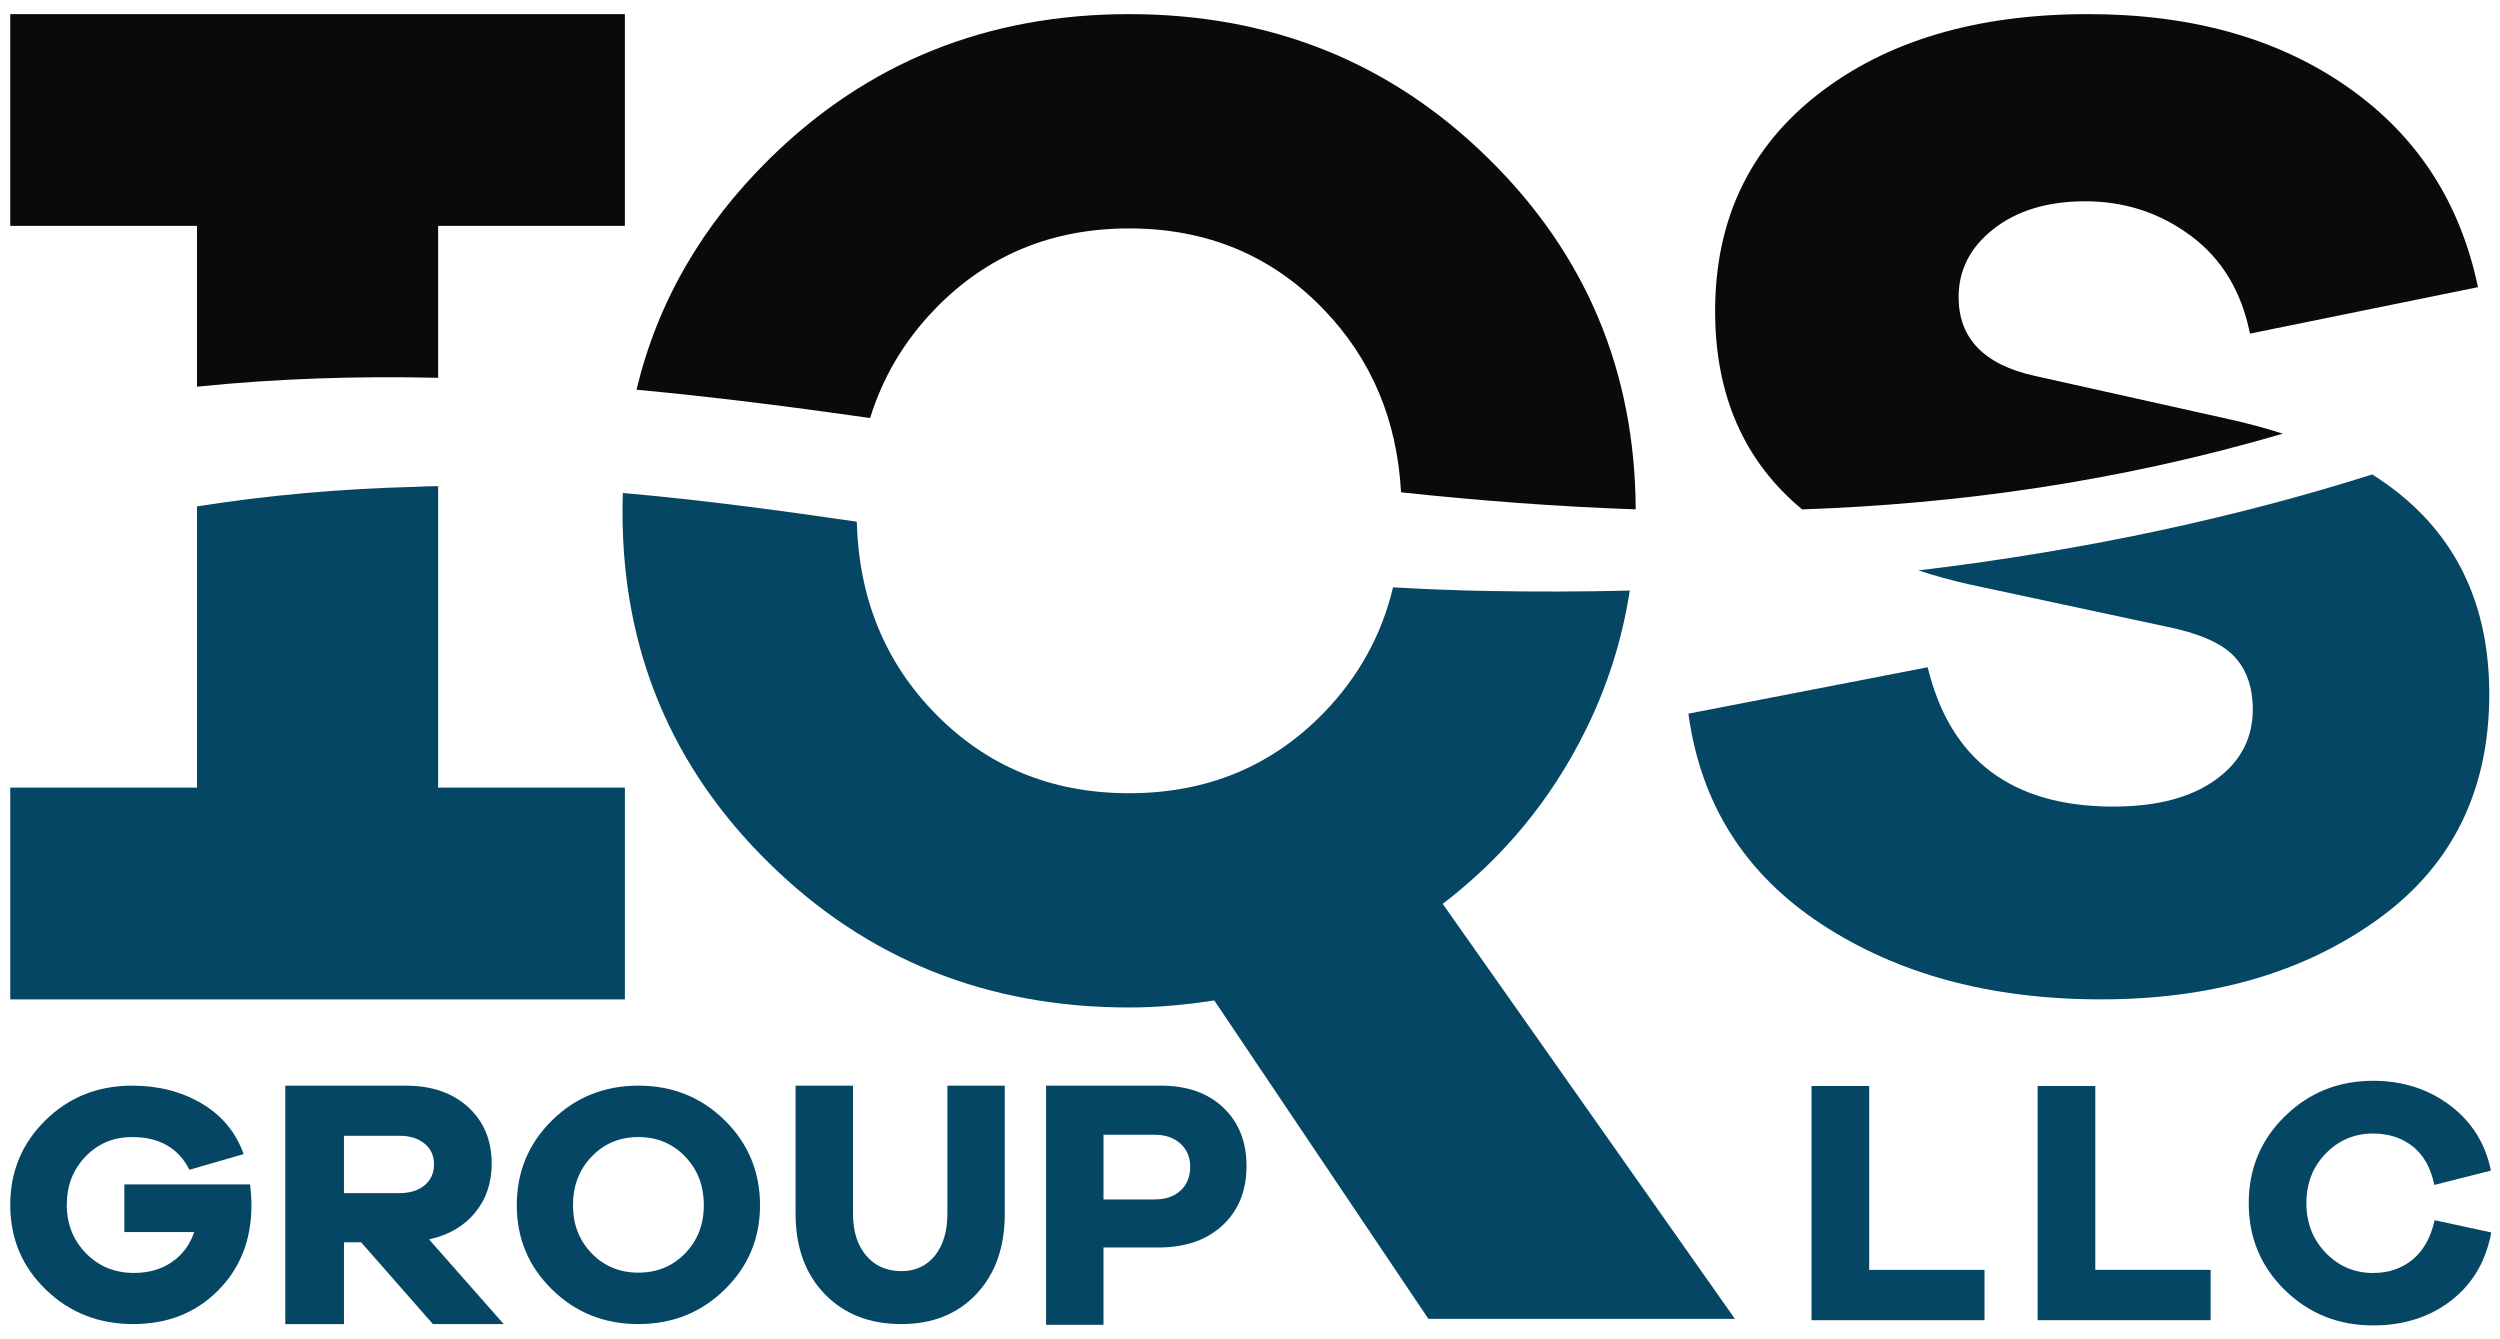 <?xml version="1.0" encoding="utf-8"?>
<!-- Generator: Adobe Illustrator 26.0.2, SVG Export Plug-In . SVG Version: 6.00 Build 0)  -->
<svg version="1.1" id="Layer_1" xmlns="http://www.w3.org/2000/svg" xmlns:xlink="http://www.w3.org/1999/xlink" x="0px" y="0px"
	 viewBox="0 0 1080 578.25" style="enable-background:new 0 0 1080 578.25;" xml:space="preserve">
<style type="text/css">
	.st0{fill:#064665;}
	.st1{fill:#0B0909;}
</style>
<g>
	<g>
		<path class="st0" d="M857.31,570.32h-74.73V469.16h24.91v79.41h49.82V570.32z"/>
		<path class="st0" d="M954.99,570.32h-74.73V469.16h24.91v79.41h49.82V570.32z"/>
		<path class="st0" d="M1076.23,532.42c-2.31,12.48-8.1,22.29-17.36,29.44c-9.26,7.15-20.48,10.72-33.67,10.72
			c-15,0-27.7-5.08-38.12-15.25c-10.42-10.17-15.63-22.7-15.63-37.59c0-14.8,5.21-27.3,15.63-37.52
			c10.42-10.22,23.12-15.32,38.12-15.32c12.68,0,23.73,3.52,33.14,10.57s15.33,16.46,17.74,28.23l-24.46,6.19
			c-1.51-7.35-4.6-12.88-9.28-16.61c-4.68-3.72-10.39-5.59-17.14-5.59c-8.05,0-14.87,2.87-20.46,8.61
			c-5.59,5.74-8.38,12.88-8.38,21.44c0,8.56,2.79,15.73,8.38,21.51s12.41,8.68,20.46,8.68c6.64,0,12.31-1.91,16.98-5.74
			c4.68-3.82,7.88-9.51,9.59-17.06L1076.23,532.42z"/>
	</g>
	<path class="st0" d="M189.28,340.25V210c-3.47,0.07-6.92,0.17-10.34,0.32c-32.25,0.84-63.51,3.64-93.84,8.44v121.49H4.43v91.48
		h265.52v-91.48H189.28z"/>
	<path class="st1" d="M4.43,6.1v91.48H85.1v69.47c34.88-3.57,69.57-4.63,104.18-3.84V97.58h80.67V6.1H4.43z"/>
	<path class="st1" d="M643.18,68.65C600.89,26.95,549.09,6.1,487.77,6.1c-61.3,0-113.09,20.85-155.38,62.55
		c-29.27,28.83-48.42,62.06-57.41,99.7c33.6,3.15,67.21,7.43,100.91,12.23c5.46-17.68,14.77-33.33,27.92-46.97
		c22.48-23.29,50.47-34.93,83.97-34.93c33.53,0,61.52,11.64,83.99,34.93c20.63,21.39,31.78,47.73,33.48,79.07
		c33.46,3.57,67.23,6.2,101.37,7.36C706.35,160.52,685.2,110.03,643.18,68.65z"/>
	<path class="st0" d="M623.26,390.47c26.14-20.01,46.6-44.73,61.3-74.17c9.7-19.4,16.22-39.81,19.5-61.17
		c-19.92,0.49-40.35,0.54-61.35,0.17c-13.74-0.25-27.37-0.79-40.91-1.58c-4.95,20.73-14.97,38.82-30.03,54.31
		c-22.48,23.09-50.47,34.64-83.99,34.64c-33.5,0-61.49-11.55-83.97-34.64c-21.59-22.18-32.82-49.75-33.68-82.67
		c-34.54-5.05-68.21-9.53-101.05-12.38c-0.1,2.73-0.15,5.51-0.15,8.3c0,59.67,21.15,110.26,63.46,151.74
		c42.29,41.48,94.09,62.21,155.38,62.21c11.45,0,23.71-1.01,36.8-3.05l92.49,137.56h132.42L623.26,390.47z"/>
	<path class="st0" d="M1024.8,204.96c-55.83,17.68-121.07,32.49-196.08,41.46c6.82,2.24,14.03,4.21,21.66,5.96l85.13,18.24
		c14.18,2.83,24.03,7.09,29.49,12.75c5.46,5.69,8.2,13.39,8.2,23.12c0,12.55-5.37,22.7-16.1,30.4
		c-10.73,7.71-25.43,11.55-44.09,11.55c-43.77,0-70.53-20.06-80.25-60.19L729.39,308.3c5.27,38.92,24.42,69.22,57.46,90.91
		c33.04,21.69,73.26,32.52,120.7,32.52c47.83,0,87.76-11.55,119.79-34.66c32.03-23.09,48.03-55.54,48.03-97.29
		C1075.36,257.81,1058.5,226.2,1024.8,204.96z"/>
	<path class="st1" d="M878.96,162.37c-21.88-4.85-32.84-16.2-32.84-34.05c0-11.77,5.07-21.59,15.21-29.49
		c10.12-7.9,23.31-11.87,39.51-11.87c17.04,0,32.22,4.97,45.62,14.92c13.37,9.92,21.88,24,25.53,42.24l98.49-20.06
		c-7.68-36.88-26.54-65.75-56.55-86.63C983.96,16.54,946.66,6.1,902.08,6.1c-48.25,0-87.17,11.57-116.76,34.66
		c-29.59,23.12-44.39,54.33-44.39,93.64c0,36.34,12.53,64.89,37.59,85.67c67.28-2.36,136.28-11.84,207.65-32.72
		c-7.14-2.29-14.7-4.36-22.7-6.13L878.96,162.37z"/>
	<g>
		<path class="st0" d="M108.02,511.66H53.72v20.6H83.9c-1.87,5.49-5.07,9.82-9.65,12.95c-4.55,3.15-10.02,4.7-16.39,4.7
			c-8.25,0-15.14-2.81-20.68-8.44c-5.54-5.66-8.32-12.65-8.32-20.97c0-8.35,2.71-15.31,8.1-20.9c5.39-5.59,12.11-8.39,20.16-8.39
			c11.67,0,19.92,4.7,24.72,14.13l23.41-6.77c-3.35-9.4-9.38-16.69-18.12-21.86c-8.71-5.14-18.73-7.71-30.01-7.71
			c-14.82,0-27.3,4.97-37.44,14.92C9.5,493.89,4.43,506.08,4.43,520.5c0,14.52,5.12,26.73,15.39,36.63
			C30.06,567.05,42.64,572,57.56,572c14.82,0,27.03-4.83,36.63-14.5c9.63-9.65,14.43-21.93,14.43-36.85
			C108.61,517.79,108.42,514.82,108.02,511.66z"/>
		<path class="st0" d="M185.35,535.42c8.39-1.85,15.02-5.66,19.82-11.47c4.82-5.79,7.24-12.87,7.24-21.29
			c0-10.04-3.4-18.17-10.14-24.37c-6.77-6.18-15.73-9.28-26.91-9.28h-52.12v103h25.36v-35.35h7.39L187.02,572h30.6L185.35,535.42z
			 M172.57,515.43h-23.98v-24.77h23.98c4.53,0,8.12,1.13,10.86,3.4c2.71,2.24,4.06,5.22,4.06,8.91c0,3.79-1.35,6.82-4.06,9.06
			C180.69,514.3,177.1,515.43,172.57,515.43z"/>
		<path class="st0" d="M313.09,483.99C302.94,474,290.51,469,275.79,469c-14.72,0-27.15,5-37.3,14.99
			c-10.17,10.02-15.24,22.23-15.24,36.66c0,14.33,5.07,26.46,15.24,36.41c10.14,9.97,22.57,14.94,37.3,14.94
			c14.72,0,27.15-4.97,37.3-14.94c10.17-9.95,15.24-22.08,15.24-36.41C328.32,506.22,323.25,494.01,313.09,483.99z M295.95,541.48
			c-5.39,5.54-12.11,8.3-20.16,8.3c-8.05,0-14.77-2.76-20.16-8.3c-5.39-5.56-8.1-12.48-8.1-20.83c0-8.44,2.71-15.46,8.1-21.05
			c5.39-5.59,12.11-8.39,20.16-8.39c8.05,0,14.77,2.81,20.16,8.39c5.39,5.59,8.1,12.6,8.1,21.05
			C304.05,529,301.34,535.91,295.95,541.48z"/>
		<path class="st0" d="M409.27,469v55.34c0,7.61-1.82,13.64-5.42,18.12c-3.62,4.46-8.42,6.67-14.45,6.67
			c-6.3,0-11.37-2.22-15.19-6.67c-3.79-4.48-5.71-10.51-5.71-18.12V469h-24.81v55.34c0,14.43,4.19,25.97,12.56,34.66
			c8.37,8.67,19.42,13,33.16,13c13.44,0,24.25-4.33,32.42-13c8.17-8.69,12.24-20.24,12.24-34.66V469H409.27z"/>
		<path class="st0" d="M528.51,478.53c-6.67-6.35-15.66-9.53-27.01-9.53h-49.6v103.32h24.81v-33.41h23.76
			c11.62,0,20.88-3.2,27.74-9.63c6.87-6.43,10.29-14.94,10.29-25.55C538.51,493.3,535.18,484.91,528.51,478.53z M510,514.32
			c-2.73,2.56-6.52,3.84-11.35,3.84h-21.93V490.2h21.93c4.73,0,8.47,1.28,11.3,3.84c2.78,2.54,4.21,5.88,4.21,9.99
			C514.16,508.34,512.76,511.76,510,514.32z"/>
	</g>
</g>
</svg>
